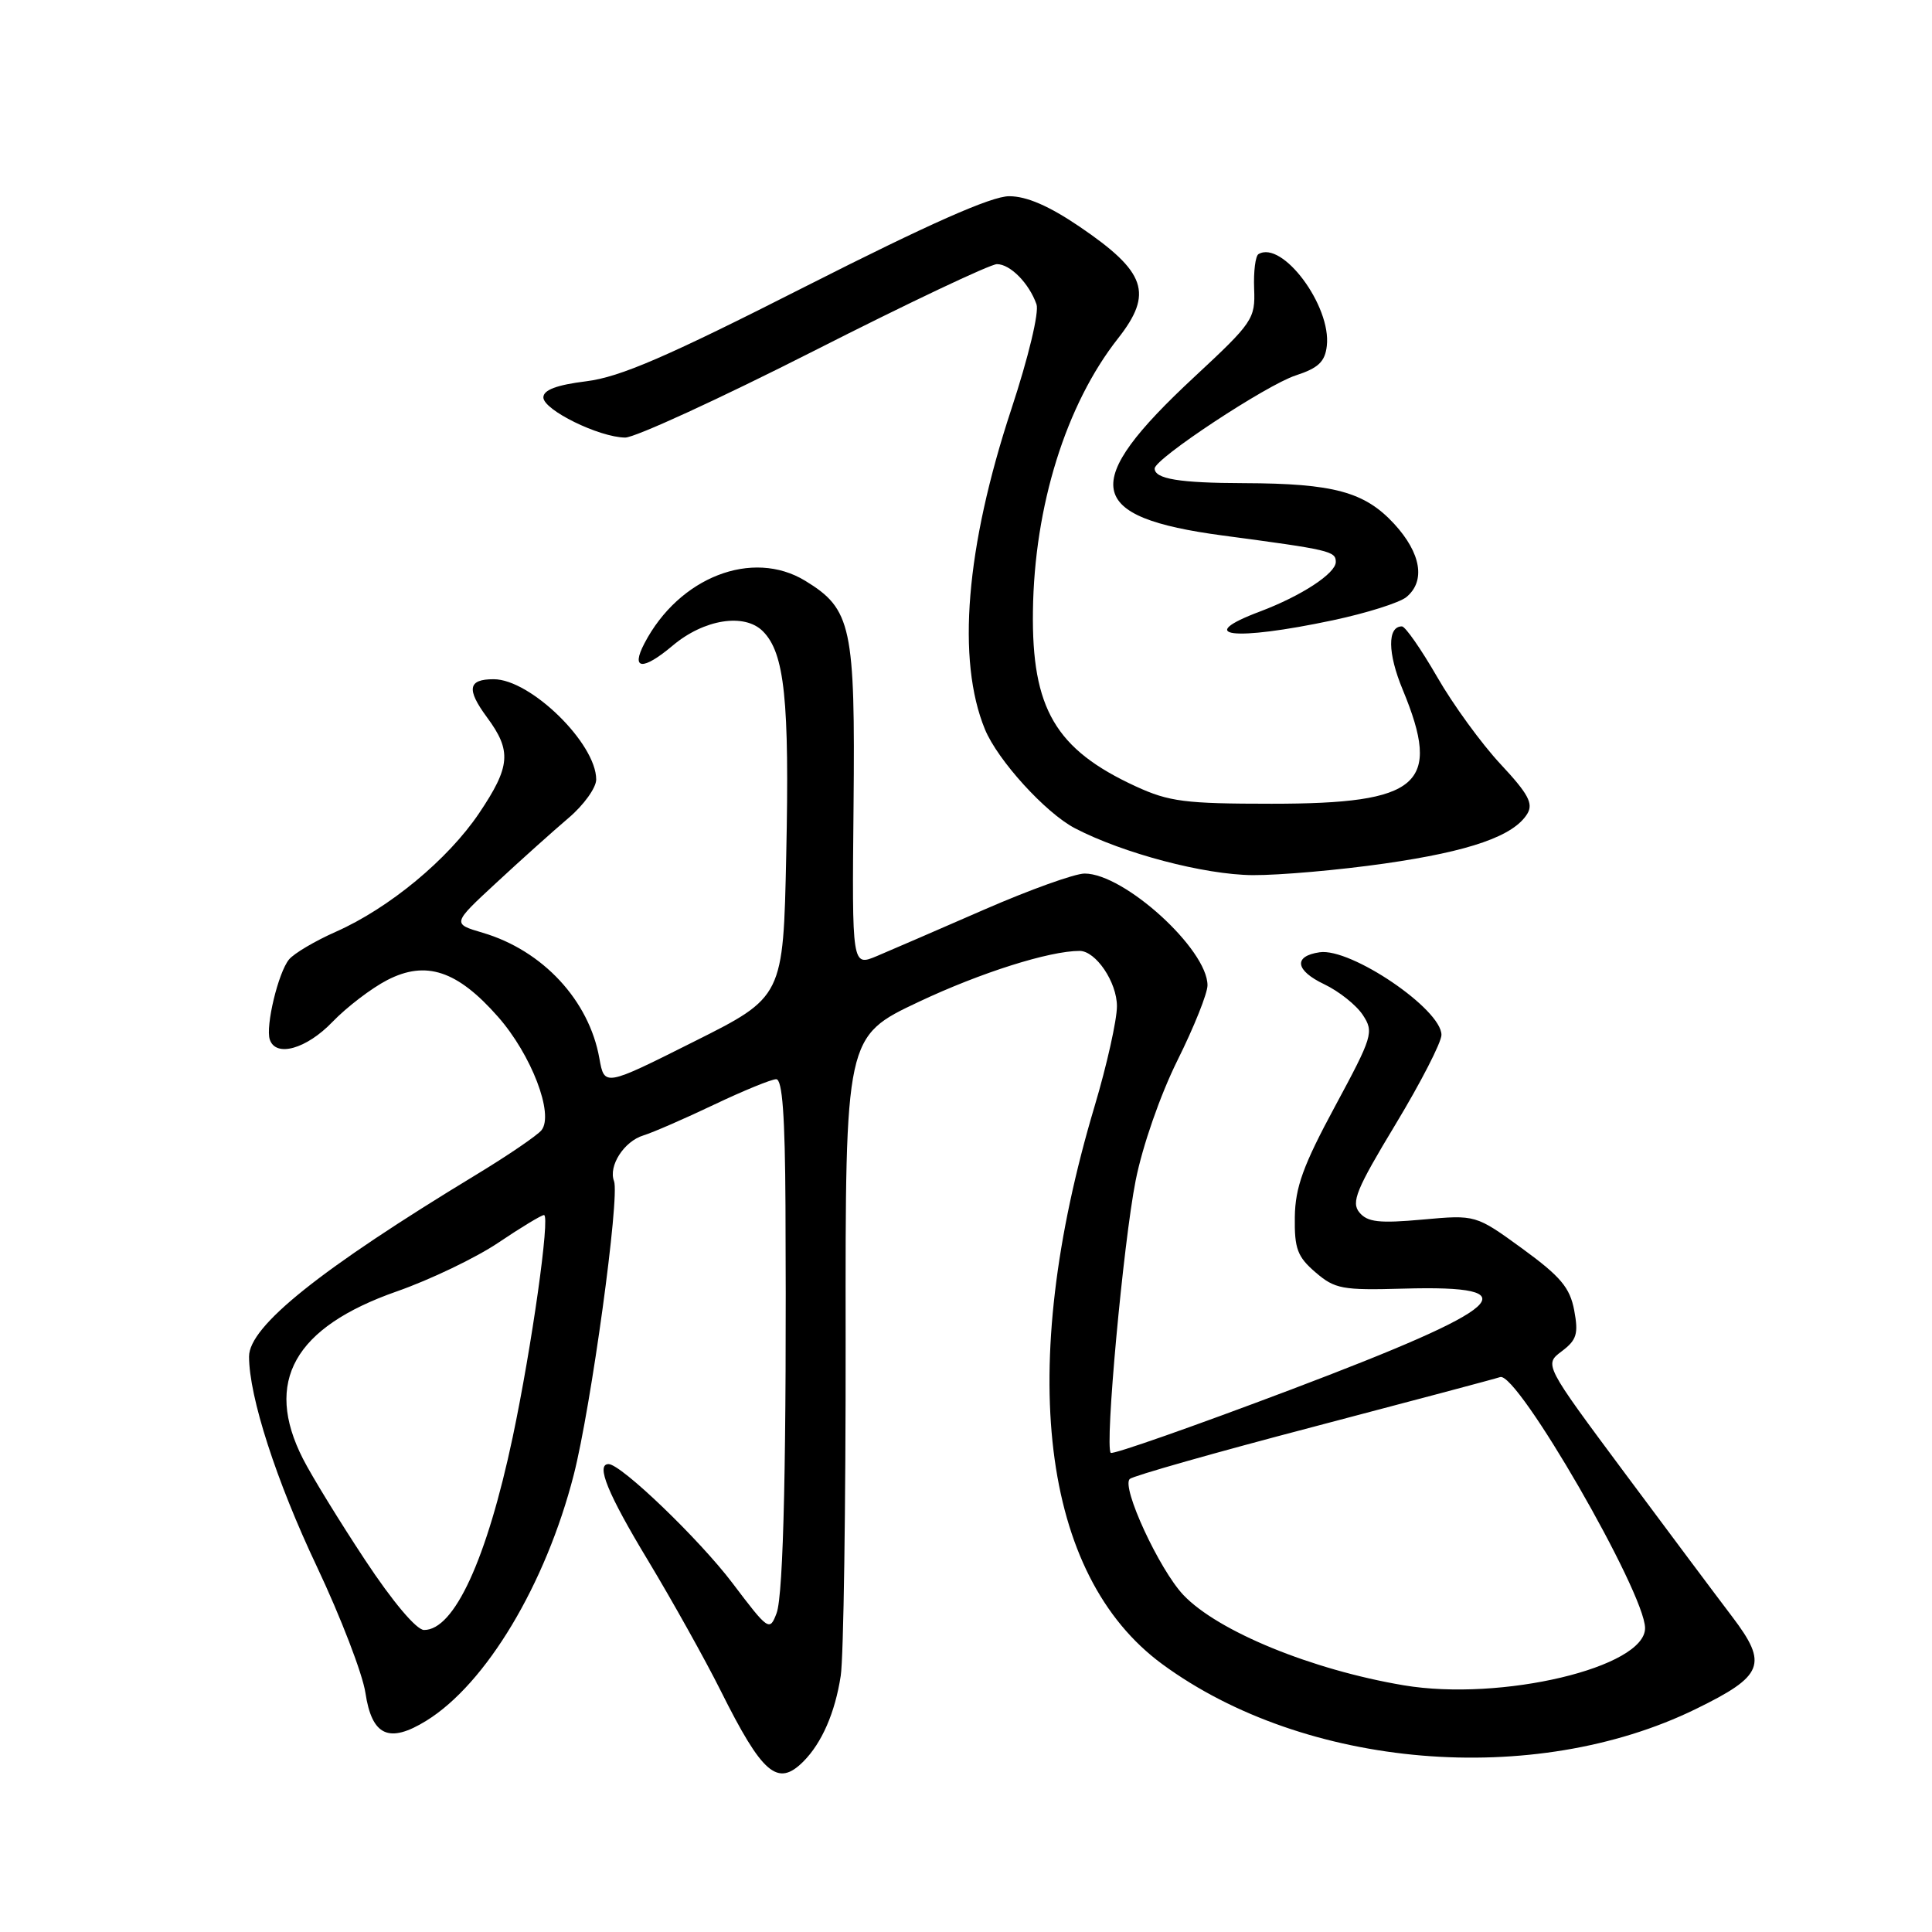 <?xml version="1.0" encoding="UTF-8" standalone="no"?>
<!DOCTYPE svg PUBLIC "-//W3C//DTD SVG 1.1//EN" "http://www.w3.org/Graphics/SVG/1.1/DTD/svg11.dtd" >
<svg xmlns="http://www.w3.org/2000/svg" xmlns:xlink="http://www.w3.org/1999/xlink" version="1.1" viewBox="0 0 256 256">
 <g >
 <path fill="currentColor"
d=" M 106.45 233.41 C 108.90 230.95 110.65 226.94 111.40 222.06 C 111.78 219.62 112.07 199.56 112.05 177.48 C 112.01 137.34 112.01 137.34 121.76 132.74 C 129.94 128.88 139.04 126.00 143.05 126.00 C 145.20 126.00 148.00 130.14 148.00 133.33 C 148.00 135.15 146.67 141.12 145.04 146.58 C 134.63 181.48 137.94 208.71 154.01 220.51 C 172.92 234.39 203.24 236.94 224.69 226.46 C 233.70 222.06 234.31 220.53 229.54 214.24 C 227.56 211.64 221.14 203.05 215.27 195.16 C 204.60 180.81 204.60 180.81 206.94 179.05 C 208.93 177.55 209.17 176.74 208.59 173.62 C 208.02 170.61 206.79 169.15 201.72 165.45 C 195.54 160.96 195.54 160.96 188.49 161.60 C 182.74 162.12 181.20 161.94 180.13 160.66 C 179.01 159.31 179.71 157.60 184.91 148.99 C 188.26 143.44 191.00 138.11 191.00 137.13 C 191.00 133.72 178.99 125.57 174.86 126.18 C 171.35 126.69 171.62 128.59 175.47 130.42 C 177.42 131.35 179.72 133.18 180.58 134.49 C 182.07 136.75 181.89 137.33 176.89 146.61 C 172.67 154.43 171.63 157.32 171.57 161.26 C 171.51 165.45 171.91 166.53 174.31 168.59 C 176.88 170.80 177.86 170.98 185.96 170.75 C 203.14 170.26 199.81 173.25 171.03 184.14 C 158.17 189.00 147.44 192.77 147.18 192.51 C 146.37 191.70 148.84 164.71 150.48 156.42 C 151.39 151.84 153.73 145.12 156.02 140.50 C 158.21 136.10 160.00 131.63 160.00 130.56 C 160.00 125.79 148.97 115.75 143.72 115.75 C 142.42 115.75 136.44 117.90 130.43 120.52 C 124.42 123.14 118.01 125.92 116.20 126.68 C 112.89 128.07 112.89 128.07 113.10 106.78 C 113.33 83.02 112.83 80.70 106.70 76.96 C 99.70 72.69 89.97 76.47 85.39 85.25 C 83.55 88.76 85.16 88.89 89.14 85.54 C 93.28 82.05 98.64 81.20 101.08 83.64 C 103.97 86.52 104.62 92.78 104.18 113.30 C 103.78 132.10 103.78 132.10 91.93 138.03 C 80.09 143.97 80.09 143.97 79.42 140.24 C 78.06 132.56 71.92 125.95 63.98 123.60 C 59.90 122.40 59.90 122.40 65.79 116.95 C 69.02 113.95 73.32 110.10 75.33 108.39 C 77.35 106.68 79.00 104.38 79.00 103.29 C 79.00 98.51 70.30 90.00 65.41 90.00 C 62.01 90.00 61.78 91.32 64.53 95.05 C 67.82 99.50 67.65 101.56 63.48 107.76 C 59.35 113.89 51.57 120.33 44.51 123.46 C 41.75 124.68 38.96 126.33 38.30 127.13 C 36.87 128.86 35.16 135.99 35.75 137.75 C 36.55 140.14 40.61 138.99 44.05 135.41 C 45.95 133.44 49.22 130.94 51.32 129.86 C 56.44 127.22 60.60 128.60 65.99 134.73 C 70.41 139.75 73.44 147.65 71.75 149.76 C 71.19 150.45 67.31 153.10 63.12 155.64 C 42.41 168.20 33.00 175.73 33.00 179.75 C 33.00 185.06 36.60 196.22 42.00 207.61 C 45.15 214.28 48.04 221.79 48.42 224.31 C 49.28 230.03 51.55 231.06 56.50 228.00 C 64.40 223.12 72.30 209.94 76.02 195.44 C 78.32 186.47 82.15 158.56 81.36 156.50 C 80.59 154.50 82.69 151.23 85.25 150.45 C 86.49 150.07 90.70 148.24 94.60 146.38 C 98.51 144.52 102.23 143.00 102.85 143.00 C 103.67 143.00 104.02 147.88 104.08 159.75 C 104.24 192.55 103.83 211.31 102.90 213.76 C 101.98 216.18 101.83 216.08 97.05 209.76 C 92.65 203.95 82.29 194.00 80.64 194.00 C 78.92 194.00 80.52 197.93 85.87 206.78 C 89.09 212.13 93.42 219.88 95.48 224.00 C 101.02 235.10 103.03 236.83 106.45 233.41 Z  M 183.49 114.42 C 194.79 112.80 200.59 110.77 202.38 107.82 C 203.20 106.47 202.49 105.17 198.83 101.25 C 196.32 98.56 192.53 93.36 190.42 89.68 C 188.30 86.01 186.21 83.00 185.76 83.00 C 183.82 83.00 183.86 86.56 185.86 91.37 C 191.08 103.97 188.17 106.50 168.50 106.50 C 157.04 106.50 154.91 106.23 150.50 104.20 C 139.86 99.30 136.69 93.89 136.87 80.95 C 137.05 67.06 141.25 53.60 148.13 44.86 C 152.85 38.86 151.88 36.03 143.03 30.02 C 138.99 27.28 136.03 26.00 133.72 26.00 C 131.36 26.00 123.13 29.65 106.85 37.90 C 88.36 47.29 82.18 49.96 77.69 50.52 C 73.75 51.01 72.00 51.67 72.00 52.66 C 72.00 54.32 79.39 57.95 82.84 57.98 C 84.13 57.99 95.38 52.82 107.84 46.50 C 120.30 40.17 131.22 35.00 132.10 35.00 C 133.86 35.00 136.35 37.52 137.34 40.32 C 137.71 41.36 136.28 47.33 134.00 54.24 C 127.97 72.53 126.74 87.47 130.51 96.64 C 132.20 100.74 138.53 107.70 142.42 109.74 C 148.81 113.07 159.56 115.91 165.99 115.96 C 169.55 115.98 177.43 115.29 183.49 114.42 Z  M 176.61 82.19 C 181.08 81.24 185.46 79.86 186.36 79.11 C 188.92 76.99 188.30 73.30 184.75 69.43 C 180.83 65.17 176.73 64.06 164.83 64.02 C 156.27 64.00 153.00 63.46 153.00 62.08 C 153.00 60.78 167.79 51.02 171.68 49.75 C 174.69 48.77 175.57 47.93 175.81 45.83 C 176.42 40.54 169.92 31.81 166.76 33.67 C 166.35 33.91 166.09 35.98 166.18 38.27 C 166.34 42.25 166.01 42.74 158.24 49.96 C 142.99 64.14 143.78 68.52 162.03 70.96 C 176.23 72.85 177.00 73.03 177.00 74.46 C 177.00 75.98 172.43 78.96 167.00 81.01 C 158.12 84.34 163.37 84.99 176.61 82.19 Z  M 186.00 223.31 C 173.82 221.26 161.37 216.16 156.80 211.34 C 153.61 207.97 148.55 197.02 149.70 195.97 C 150.14 195.56 161.07 192.46 174.00 189.07 C 186.93 185.67 198.07 182.71 198.78 182.47 C 201.04 181.71 217.93 210.97 217.98 215.72 C 218.03 220.94 198.91 225.48 186.00 223.31 Z  M 48.39 206.73 C 45.03 201.65 41.32 195.61 40.14 193.29 C 34.94 183.07 38.98 175.88 52.57 171.12 C 57.00 169.57 63.07 166.66 66.05 164.65 C 69.03 162.64 71.75 161.00 72.08 161.00 C 72.93 161.00 70.46 178.48 67.93 190.45 C 64.50 206.64 60.18 216.02 56.18 215.98 C 55.18 215.97 52.02 212.23 48.39 206.73 Z "/>
</g>
</svg>